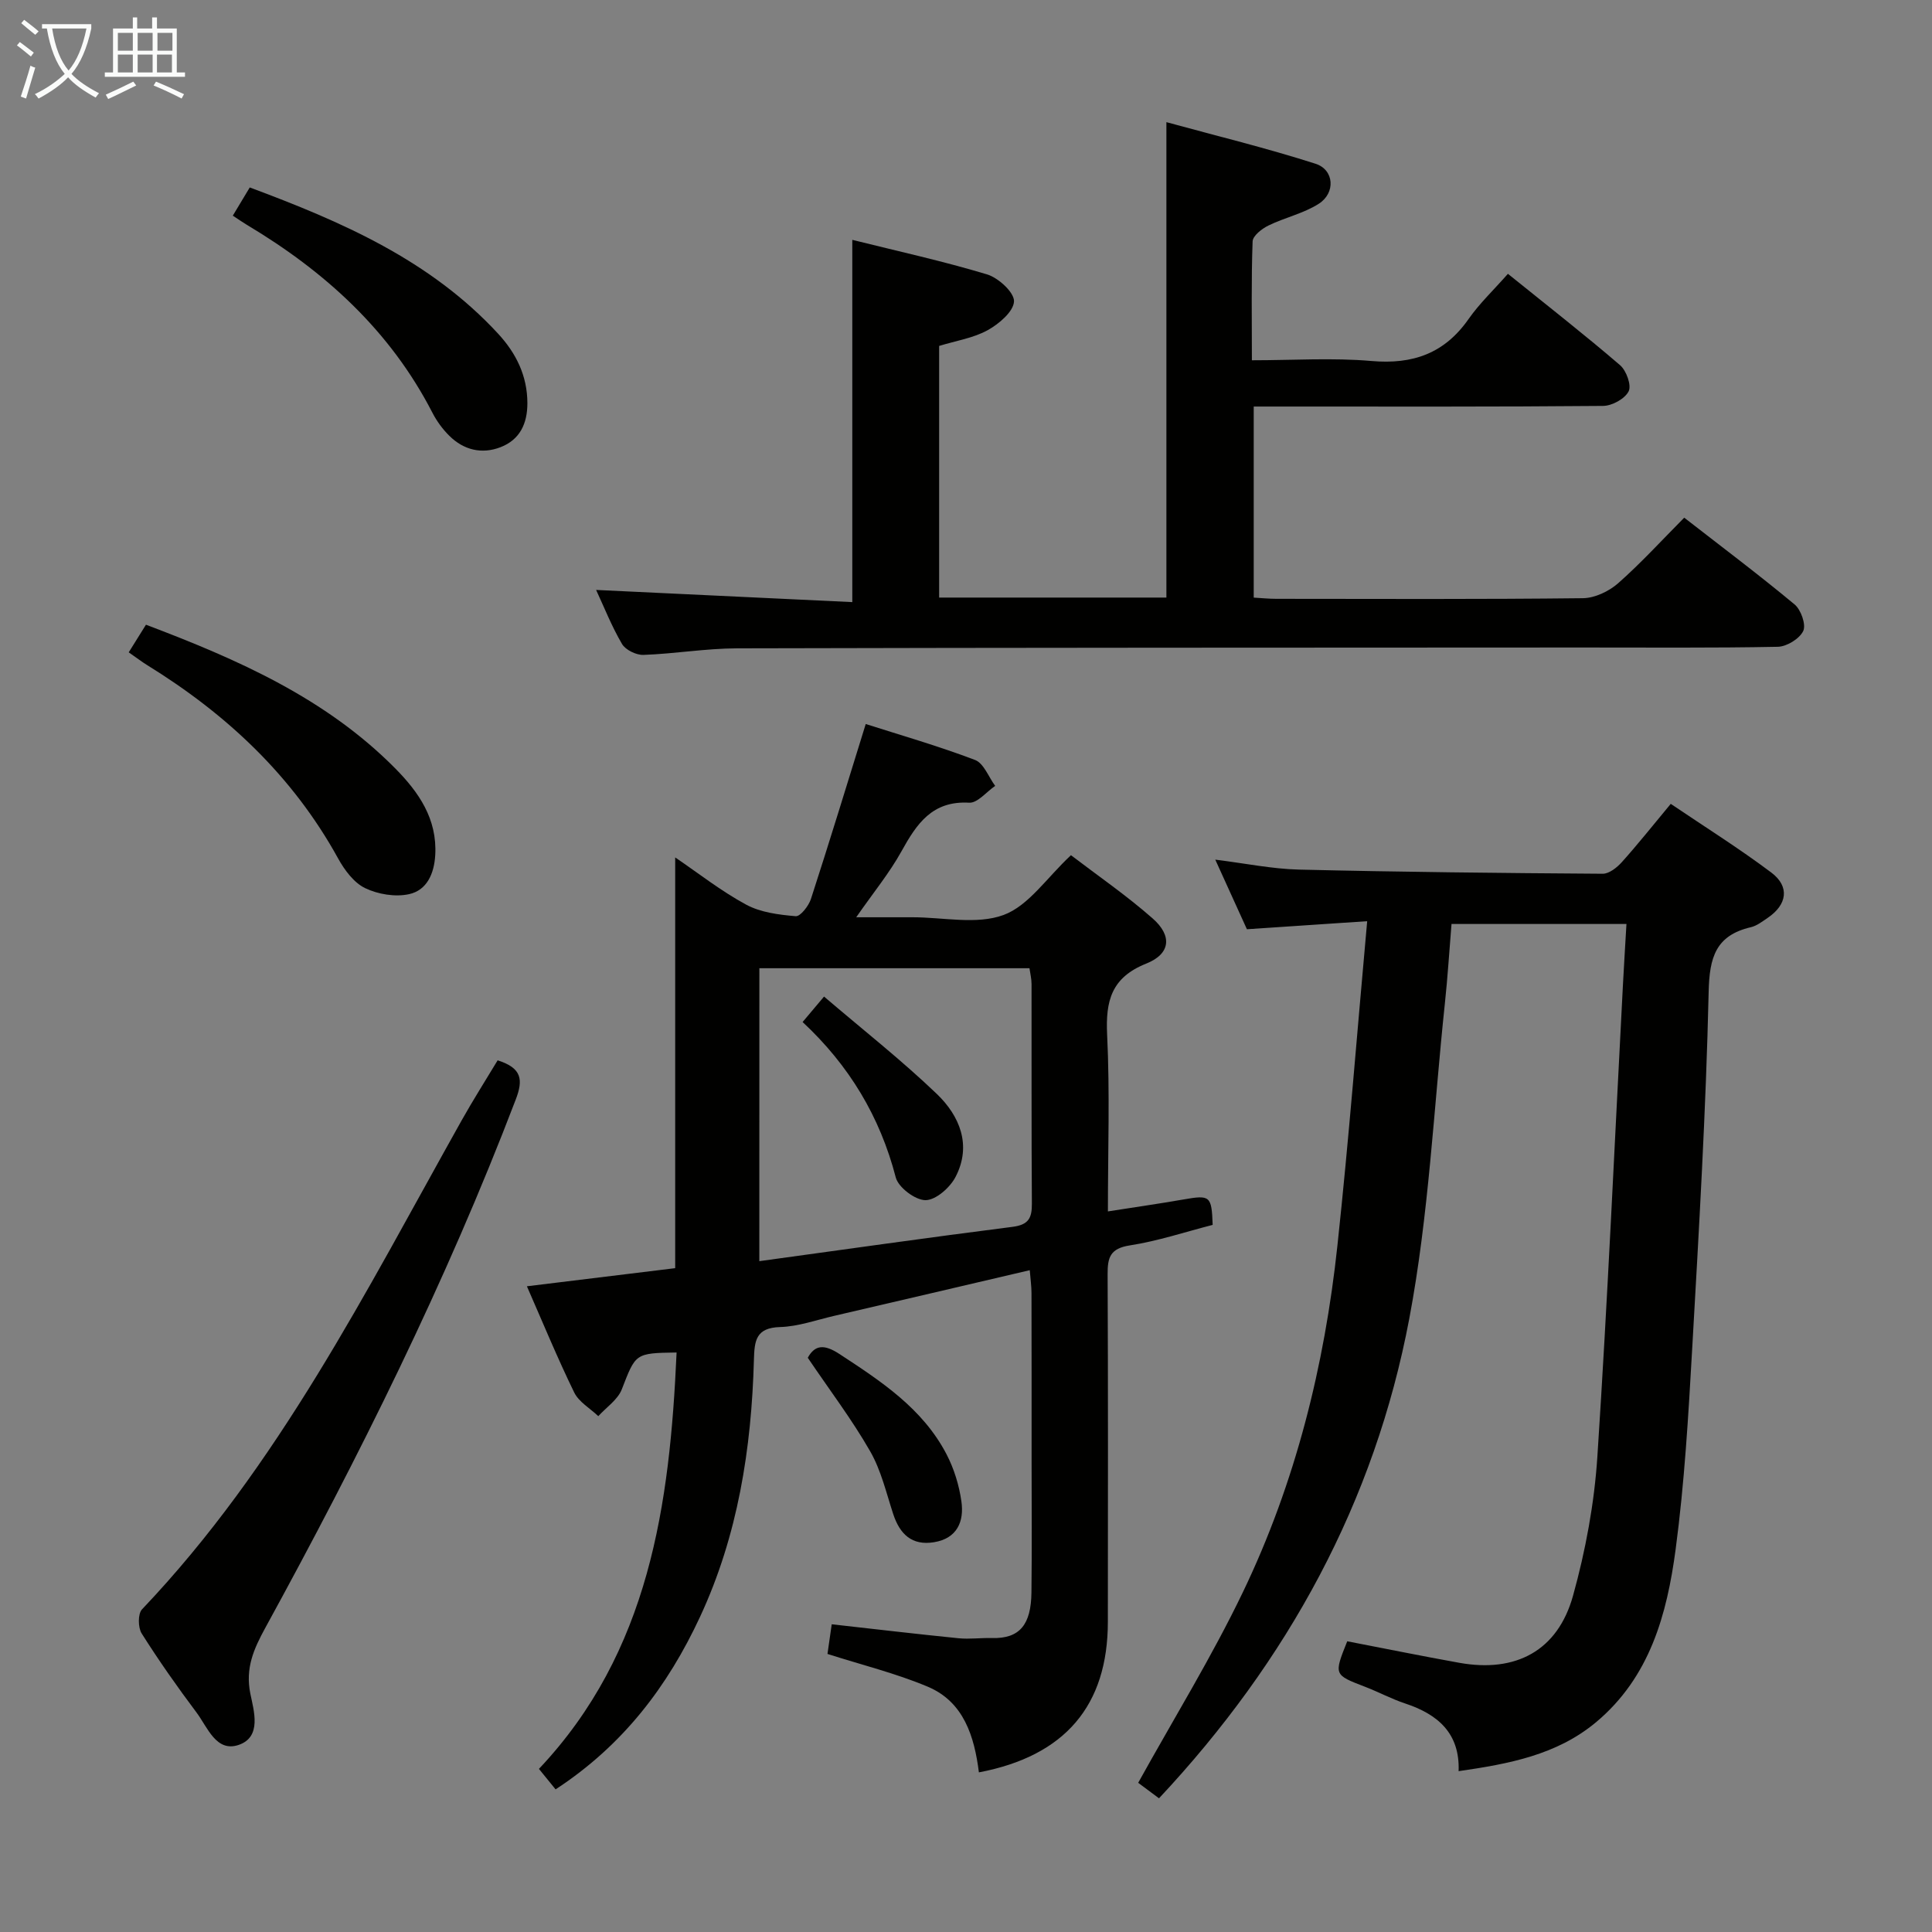 <svg enable-background="new 0 0 400 400" viewBox="0 0 400 400" xmlns="http://www.w3.org/2000/svg"><rect x="0" y="0" width="400" height="400" fill="#808080" stroke="none"/><g fill="#010100"><path d="m171.32 342.43c.28-1.93.57-4.01.88-6.14 8.88.99 17.55 2.02 26.24 2.89 2.28.23 4.6-.1 6.9-.04 5.87.17 8.13-2.88 8.21-9.43.11-9.16.03-18.33.03-27.49 0-11.5.01-22.99-.02-34.49 0-1.43-.21-2.86-.36-4.75-13.81 3.23-27.16 6.36-40.52 9.46-3.71.86-7.42 2.2-11.16 2.31-5.03.15-5.32 2.8-5.43 6.78-.5 18.39-3.32 36.38-11.16 53.23-6.64 14.27-15.85 26.52-29.9 35.71-.91-1.12-1.93-2.37-3.45-4.24 22.89-24.23 27.1-54.71 28.5-86.21-8.65.12-8.45.2-11.35 7.64-.84 2.15-3.2 3.71-4.86 5.54-1.7-1.62-4.02-2.93-4.99-4.91-3.48-7.14-6.51-14.5-9.79-21.98 10.51-1.28 20.67-2.52 30.7-3.75 0-28.35 0-56.53 0-85.04 4.8 3.26 9.51 6.98 14.7 9.78 3 1.62 6.77 2.09 10.25 2.39.97.08 2.69-2.13 3.16-3.58 3.83-11.8 7.45-23.67 11.34-36.21 7.07 2.26 14.97 4.53 22.63 7.44 1.81.69 2.8 3.52 4.17 5.37-1.8 1.22-3.66 3.58-5.38 3.48-7.66-.44-10.87 4.37-14.03 10.08-2.48 4.48-5.79 8.5-9.36 13.64h10.18 1.5c6.33 0 13.25 1.58 18.82-.47 5.19-1.91 8.94-7.7 13.96-12.38 5.45 4.16 11.46 8.3 16.9 13.08 4.12 3.61 3.72 7.35-1.31 9.36-7.22 2.88-8.44 7.71-8.1 14.73.58 11.94.16 23.93.16 36.58 5.58-.88 10.59-1.59 15.57-2.46 5.61-.98 5.9-.8 6.12 5.25-5.66 1.45-11.34 3.35-17.17 4.25-4.07.63-4.6 2.52-4.58 5.98.11 23.99.07 47.99.05 71.98-.02 17.28-8.83 27.75-26.7 31.14-.93-7.38-3.1-14.58-10.57-17.73-6.63-2.79-13.73-4.53-20.78-6.79zm-14.11-81.32c17.86-2.45 35.11-4.91 52.39-7.1 3.32-.42 4.06-1.78 4.04-4.8-.11-15.16-.04-30.32-.07-45.48 0-1.12-.29-2.24-.43-3.27-18.82 0-37.37 0-55.92 0-.01 20.2-.01 39.99-.01 60.65z"/><path d="m301.99 366.7c.29-7.84-4.29-11.78-11.09-14.02-2.83-.94-5.49-2.38-8.28-3.45-6.47-2.49-6.48-2.45-3.69-9.42 7.68 1.48 15.44 3.06 23.23 4.46 11.69 2.09 20.35-2.5 23.52-13.9 2.6-9.36 4.41-19.13 5.04-28.81 2.13-32.52 3.57-65.08 5.29-97.63.22-4.1.47-8.21.73-12.63-12.38 0-24.11 0-36.22 0-.46 5.56-.79 11-1.37 16.41-2.31 21.78-3.32 43.82-7.37 65.28-7.16 37.95-25.13 70.83-51.82 99.33-1.79-1.33-3.33-2.48-4.31-3.21 7.38-13.32 15.25-26.08 21.7-39.52 10.87-22.63 16.88-46.81 19.55-71.72 2.36-21.95 4.06-43.98 6.16-67.15-8.98.6-16.67 1.12-24.9 1.67-1.95-4.29-4.12-9.06-6.55-14.41 6.21.77 11.74 1.92 17.3 2.06 20.97.5 41.94.72 62.91.86 1.33.01 2.95-1.28 3.96-2.4 3.33-3.71 6.43-7.62 10.13-12.07 6.98 4.72 14.12 9.19 20.83 14.23 3.86 2.91 3.27 6.65-.78 9.39-1.1.74-2.23 1.63-3.47 1.92-7.27 1.7-8.57 6.24-8.73 13.36-.56 24.59-2 49.16-3.4 73.73-.79 13.93-1.6 27.91-3.44 41.73-1.79 13.42-5.32 26.45-16.48 35.78-8.14 6.78-18.01 8.62-28.45 10.13z"/><path d="m176.46 124.66c0-25.62 0-50.01 0-75 9.36 2.33 18.74 4.39 27.9 7.15 2.35.71 5.64 3.73 5.58 5.58-.08 2.1-3.11 4.68-5.45 5.97-2.97 1.64-6.54 2.18-10.05 3.26v52.1h47.05c0-32.51 0-64.9 0-98.43 10.36 2.84 20.73 5.36 30.87 8.61 3.89 1.25 4.2 6.05.66 8.3-3.14 2-7 2.83-10.4 4.49-1.36.66-3.24 2.13-3.28 3.29-.29 7.96-.15 15.93-.15 24.61 8.54 0 16.7-.55 24.75.15 8.58.75 15.13-1.56 20.12-8.7 2.27-3.24 5.21-6.02 8.14-9.35 8.34 6.73 15.93 12.65 23.22 18.92 1.3 1.12 2.4 4.17 1.77 5.41-.78 1.55-3.44 3.01-5.3 3.02-22.16.2-44.33.13-66.49.13-1.81 0-3.62 0-5.83 0v39.56c1.49.08 3.08.25 4.67.25 21.16.02 42.33.11 63.49-.13 2.46-.03 5.36-1.41 7.26-3.07 4.72-4.16 8.99-8.84 13.71-13.6 7.74 6.02 15.45 11.81 22.86 17.97 1.32 1.1 2.4 4.19 1.78 5.49-.77 1.61-3.42 3.24-5.28 3.27-13.49.27-26.99.14-40.49.15-58.33.03-116.65.02-174.98.17-6.46.02-12.91 1.13-19.38 1.36-1.5.05-3.72-1.04-4.44-2.28-2.17-3.71-3.76-7.76-5.35-11.17 17.51.84 35.14 1.67 53.04 2.52z"/><path d="m103.03 219.53c5.05 1.6 5.32 4.03 3.74 8.14-14.44 37.83-32.45 73.95-51.87 109.41-2.36 4.32-4.14 8.29-3.07 13.57.71 3.52 2.44 8.97-2.43 10.62-4.64 1.57-6.43-3.66-8.69-6.68-3.99-5.32-7.83-10.78-11.38-16.4-.77-1.22-.8-4.07.07-4.99 28.26-29.71 46.42-65.98 66.17-101.22 2.34-4.18 4.93-8.24 7.46-12.45z"/><path d="m26.65 135.06c1.32-2.12 2.44-3.9 3.57-5.72 19.03 7.2 37.22 15.21 51.6 29.74 4.86 4.92 8.73 10.45 8.29 17.98-.23 3.89-1.76 7.25-5.39 8.06-2.86.64-6.47.04-9.14-1.25-2.33-1.13-4.27-3.76-5.59-6.16-9.41-17.08-23.09-29.87-39.5-39.99-1.13-.7-2.18-1.51-3.84-2.66z"/><path d="m48.2 44.65c1.23-2.05 2.25-3.74 3.51-5.84 19.04 7.09 37.36 15.04 51.43 30.29 3.69 4 6.03 8.66 6.05 14.34.01 4.3-1.58 7.61-5.57 9.15-3.86 1.49-7.61.59-10.58-2.35-1.4-1.38-2.62-3.05-3.52-4.8-8.74-16.99-22.25-29.24-38.41-38.89-.85-.51-1.66-1.08-2.91-1.9z"/><path d="m167.24 281.11c1.48-2.69 3.4-2.83 6.49-.82 8.67 5.67 17.31 11.32 22.25 20.82 1.55 2.99 2.6 6.41 3.07 9.75.59 4.15-.89 7.66-5.67 8.44-4.59.75-7.08-1.67-8.45-5.83-1.44-4.4-2.51-9.06-4.78-13.01-3.74-6.53-8.33-12.58-12.91-19.35z"/><path d="m166.17 211.6c1.49-1.77 2.64-3.13 4.44-5.27 7.94 6.79 15.99 13.11 23.35 20.16 4.74 4.55 7.27 10.64 3.88 17.17-1.14 2.21-4.07 4.8-6.2 4.82-2.12.02-5.64-2.62-6.18-4.7-3.27-12.59-9.64-23.19-19.29-32.18z"/></g><path d="m6.4 11.7c-1-.8-1.9-1.6-2.9-2.3l.6-.7c.9.7 1.9 1.4 2.9 2.2zm-2.1 8.3c.7-2.1 1.4-4.2 2-6.4.2.1.6.3 1 .4-.7 2.3-1.3 4.4-1.9 6.4zm3-12.8c-1.1-.9-2.1-1.7-2.9-2.4l.6-.7c1 .8 2 1.5 3 2.4zm1.4-1.3v-.9h10.2v.9c-.9 4.2-2.3 7.3-4.1 9.4 1.3 1.4 3.2 2.7 5.7 4-.2.2-.4.5-.7.9-2.5-1.4-4.4-2.7-5.7-4.2-1.4 1.5-3.5 3-6.1 4.4 0 0 0 0-.1-.1-.3-.4-.5-.7-.7-.8 2.7-1.3 4.7-2.8 6.2-4.2-1.8-2.2-3-5.3-3.7-9.4zm9.2 0h-7.1c.6 3.8 1.7 6.7 3.4 8.7 1.7-2 2.9-4.8 3.7-8.7z" fill="#fafbfa"/><path d="m31.6 3.6h.9v2.3h4.1v9.1h1.7v.9h-16.6v-.9h1.7v-9.1h4.1v-2.3h.9v2.3h3.1v-2.3zm-4 13.3.6.8c-1.9.9-3.8 1.9-5.8 2.8-.2-.3-.3-.6-.5-.9 2-.9 3.9-1.8 5.7-2.7zm-3.2-10.1v3.7h3.1v-3.7zm0 4.5v3.7h3.1v-3.7zm4.1-4.5v3.7h3.1v-3.7zm0 4.5v3.7h3.1v-3.7zm9.1 9.1c-2.1-1.1-4.1-2-5.8-2.7l.5-.8c2.2.9 4.1 1.8 5.8 2.6zm-1.9-13.6h-3.1v3.7h3.1zm-3.2 4.5v3.7h3.1v-3.7z" fill="#fafbfa"/></svg>